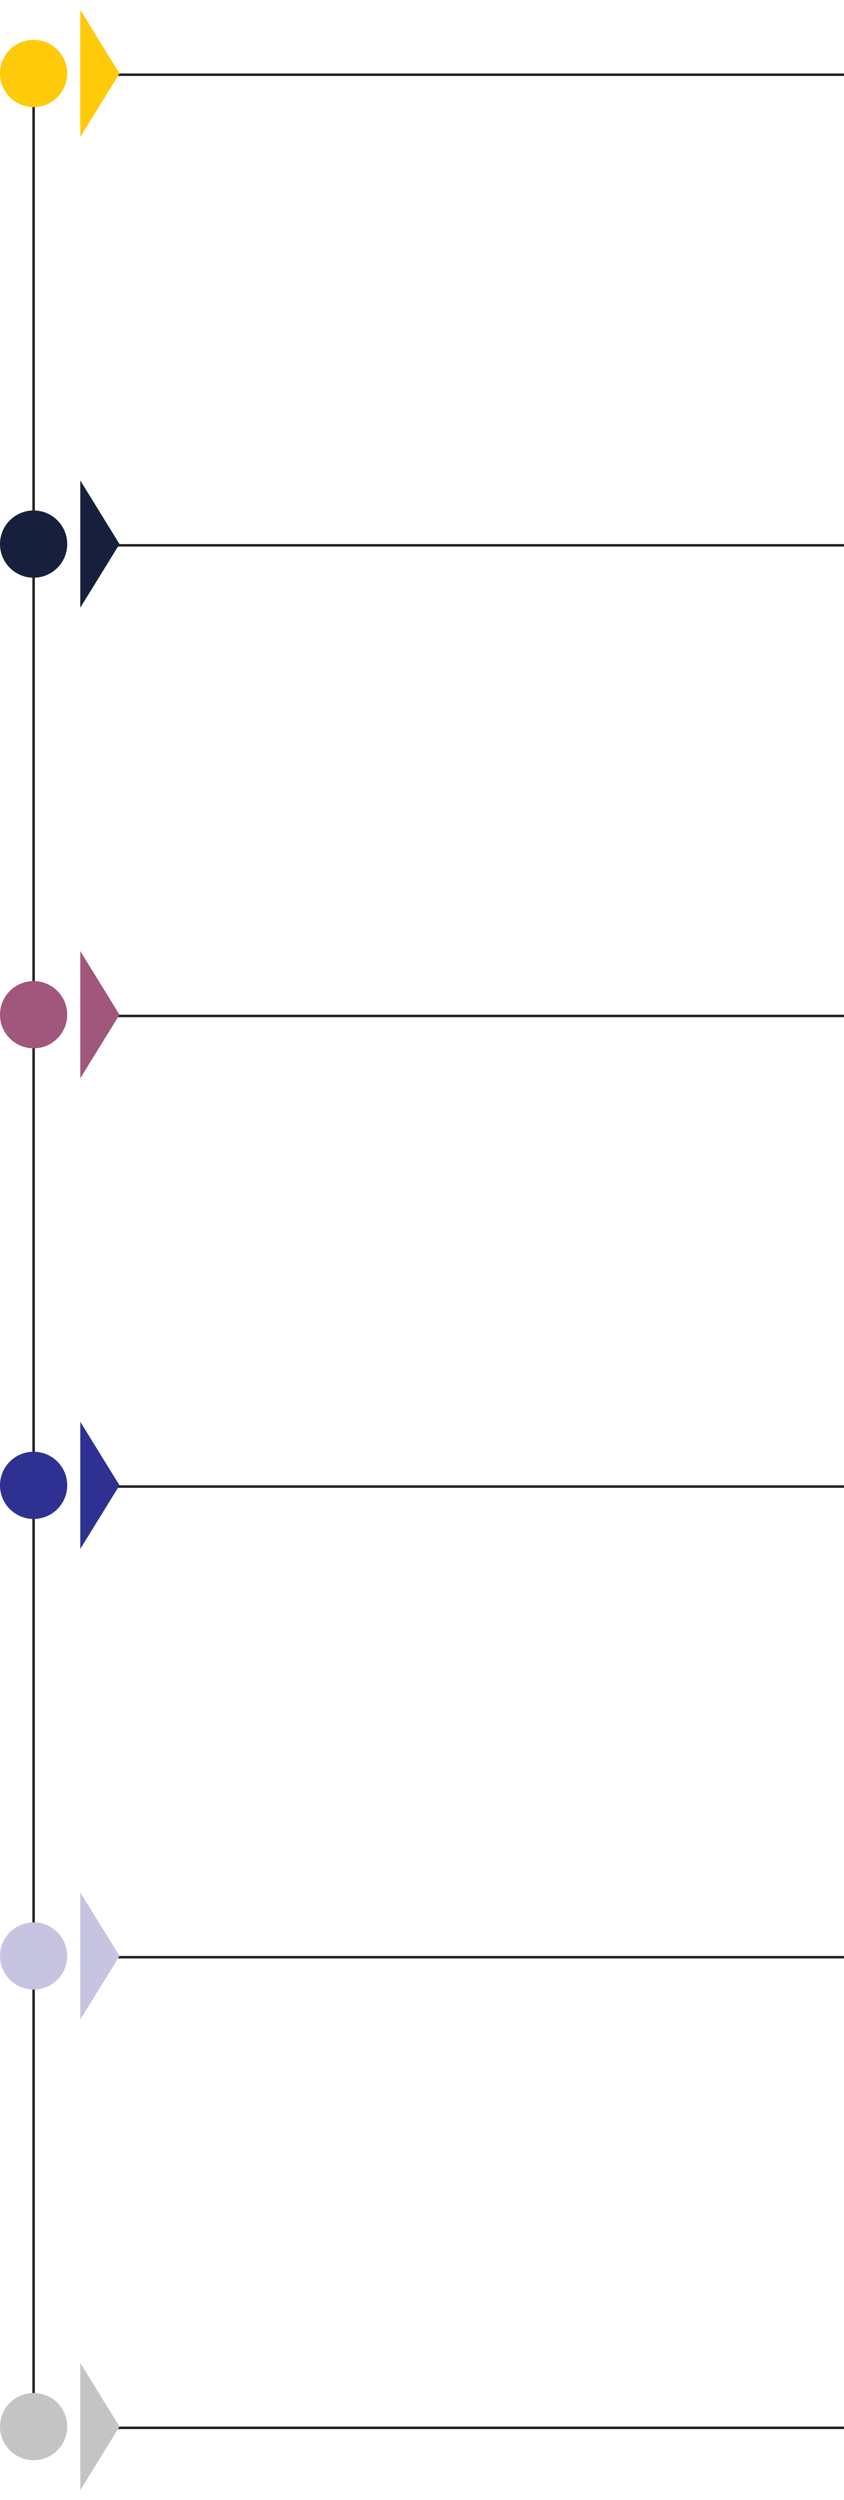 <svg width="339" height="1004" viewBox="0 0 339 1004" fill="none" xmlns="http://www.w3.org/2000/svg">
<path d="M339 219H47" stroke="#231F20"/>
<path d="M339 408H47" stroke="#231F20"/>
<path d="M339 597H47" stroke="#231F20"/>
<path d="M339 786H47" stroke="#231F20"/>
<path d="M339 975H47" stroke="#231F20"/>
<path d="M339 30H47" stroke="#231F20"/>
<line x1="13.5" y1="30.5" x2="13.5" y2="974.5" stroke="#231F20" stroke-linecap="round"/>
<circle r="13.5" transform="matrix(-1 0 0 1 13.5 29.5)" fill="#FFCA0A"/>
<path d="M48 29.5L32.25 3.952L32.25 55.048L48 29.5Z" fill="#FFCA0A"/>
<circle cx="13.5" cy="218.5" r="13.5" fill="#16203C"/>
<path d="M48 218.5L32.25 192.952L32.25 244.048L48 218.5Z" fill="#16203C"/>
<circle r="13.5" transform="matrix(-1 0 0 1 13.5 407.5)" fill="#A1577C"/>
<path d="M48 407.5L32.25 381.952L32.25 433.048L48 407.5Z" fill="#A1577C"/>
<circle cx="13.5" cy="596.5" r="13.5" fill="#2E3192"/>
<path d="M48 596.5L32.25 570.952L32.25 622.048L48 596.5Z" fill="#2E3192"/>
<circle r="13.5" transform="matrix(-1 0 0 1 13.5 785.5)" fill="#C7C4E1"/>
<path d="M48 785.5L32.25 759.952L32.25 811.048L48 785.5Z" fill="#C7C4E1"/>
<circle cx="13.5" cy="974.5" r="13.5" fill="#C4C4C4"/>
<path d="M48 974.5L32.25 948.952L32.25 1000.05L48 974.5Z" fill="#C4C4C4"/>
</svg>
